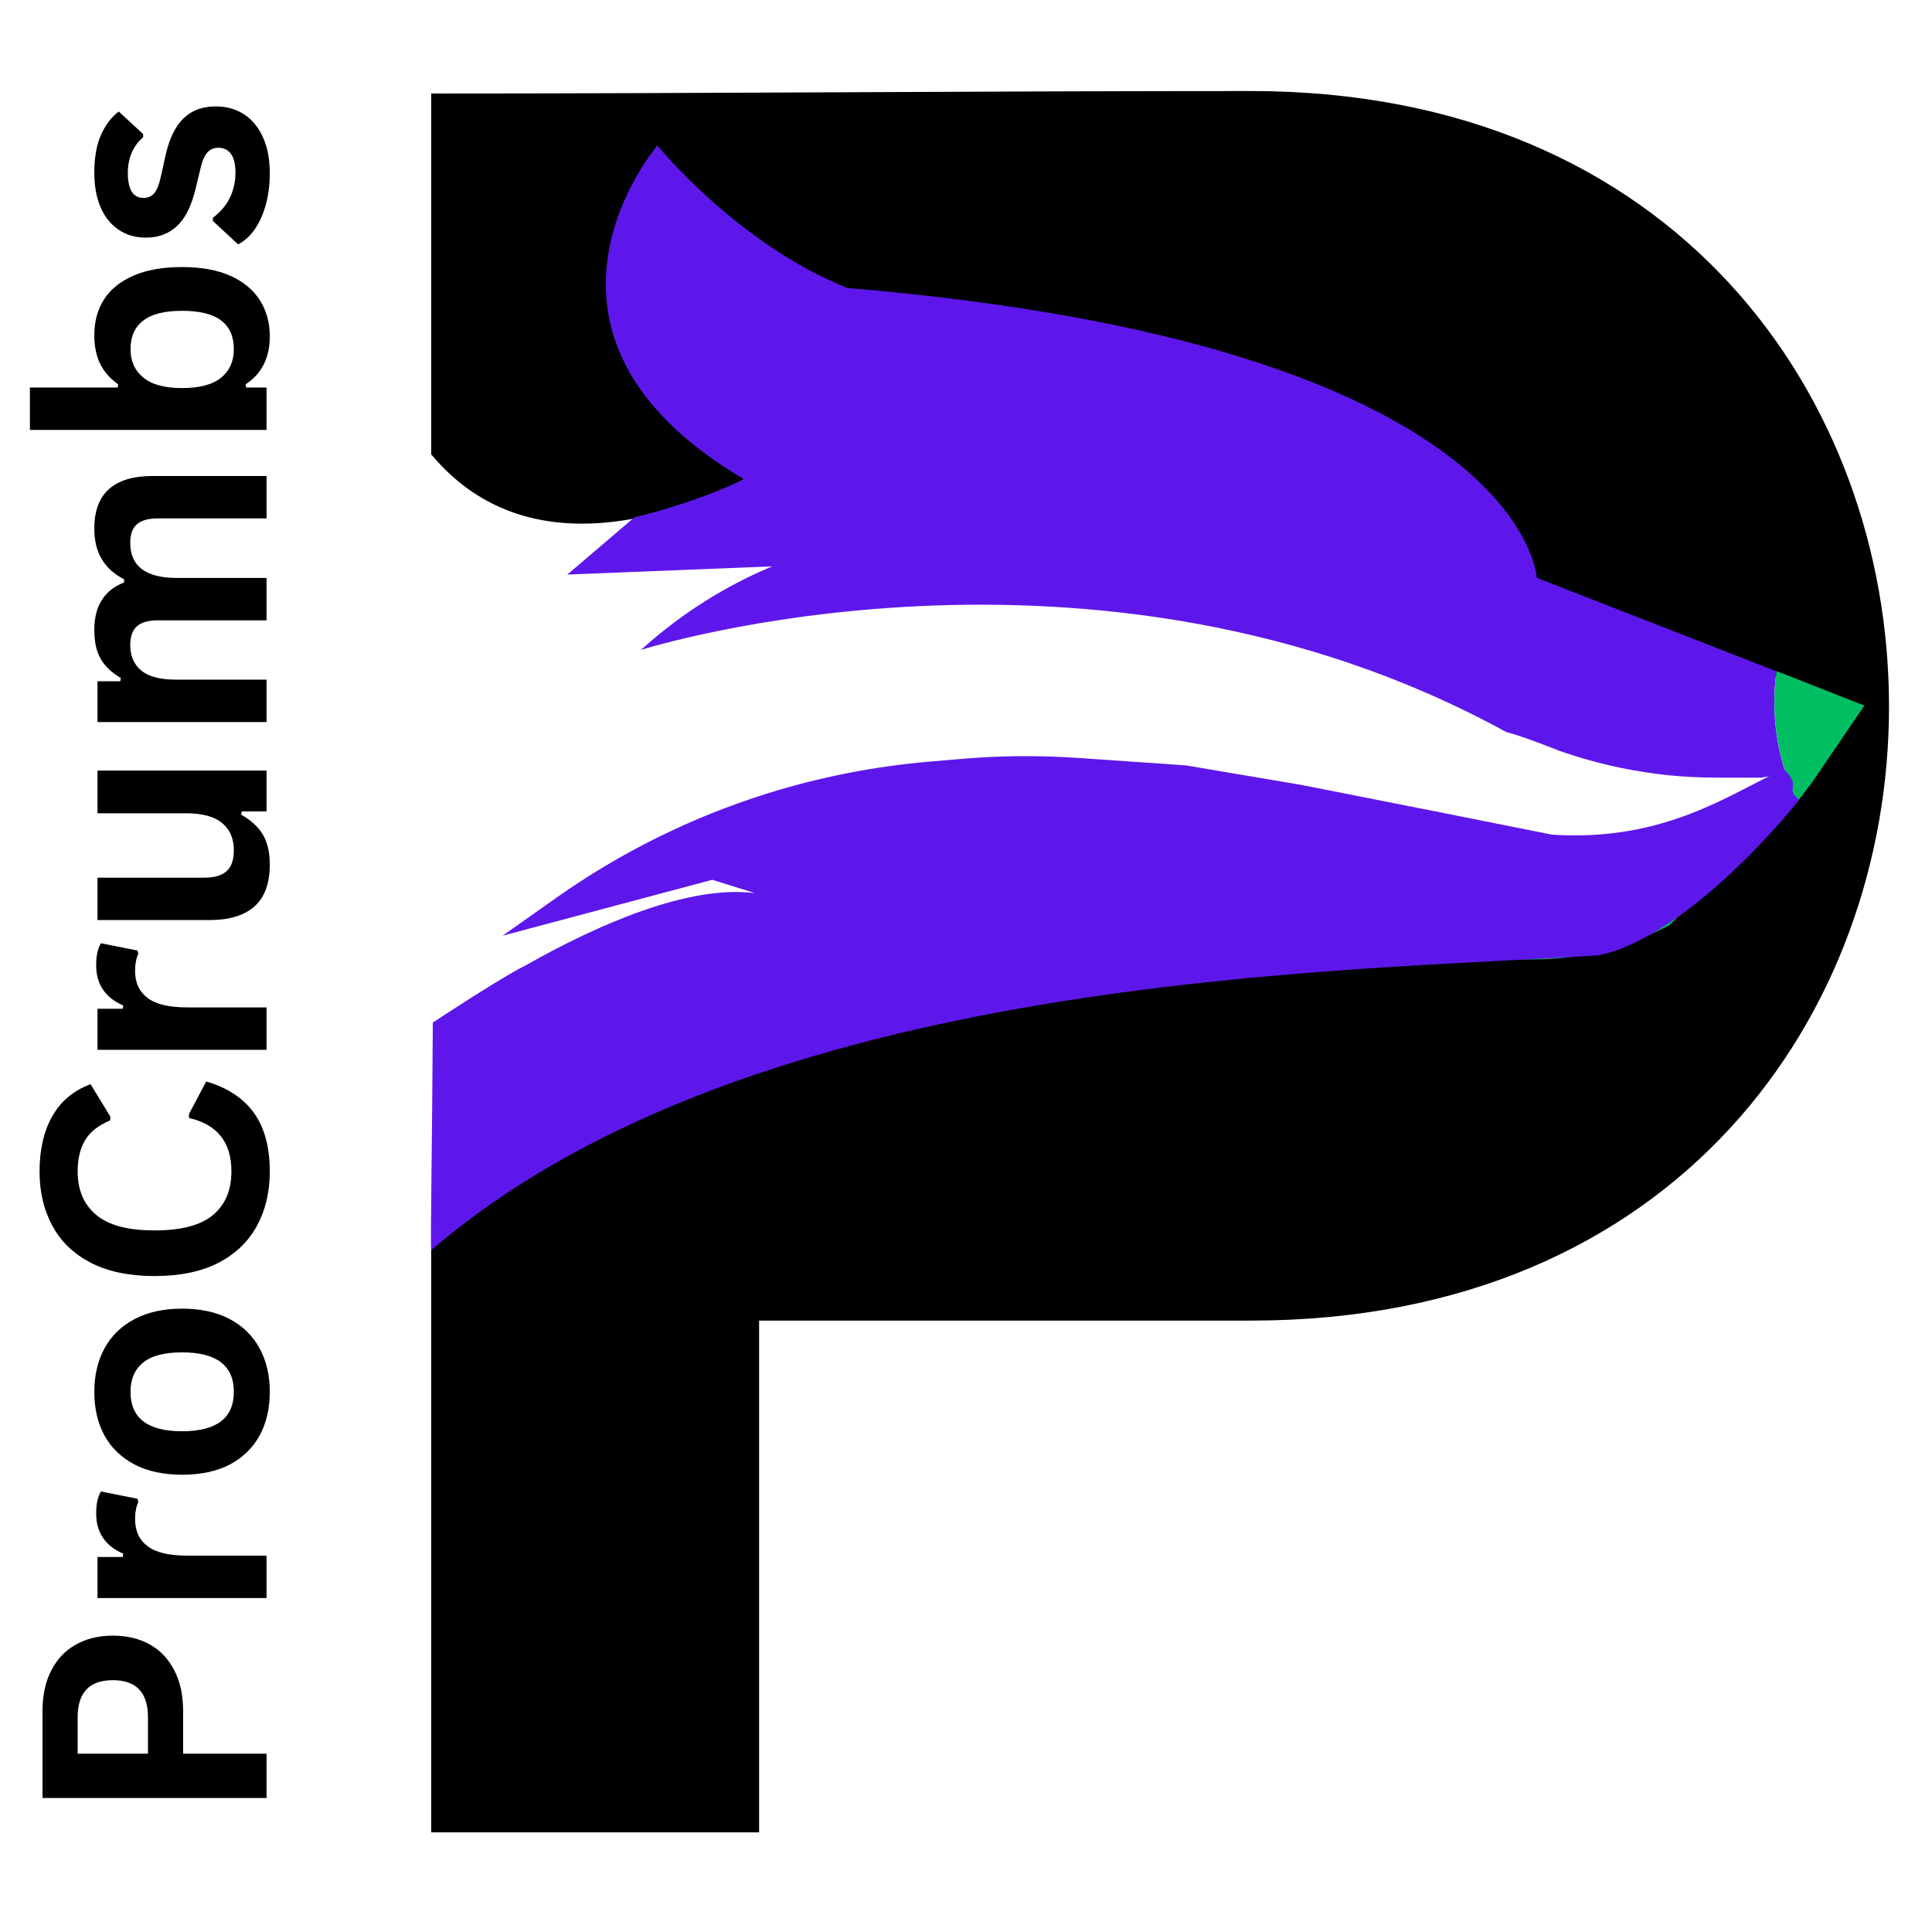 <svg xmlns="http://www.w3.org/2000/svg" xmlns:xlink="http://www.w3.org/1999/xlink" width="150" zoomAndPan="magnify" viewBox="0 0 112.5 112.5" height="150" preserveAspectRatio="xMidYMid meet" version="1.0"><defs><g/><clipPath id="0761484985"><path d="M 25.051 5.266 L 110 5.266 L 110 106.812 L 25.051 106.812 Z M 25.051 5.266 " clip-rule="nonzero"/></clipPath><clipPath id="43d686546b"><path d="M 25.051 44 L 105 44 L 105 73 L 25.051 73 Z M 25.051 44 " clip-rule="nonzero"/></clipPath></defs><g clip-path="url(#0761484985)"><path fill="#000000" d="M 39.656 29.914 C 39.242 30.035 38.82 30.141 38.391 30.227 C 38.82 30.145 39.242 30.039 39.656 29.914 Z M 72.844 5.301 C 56.934 5.301 41.02 5.445 25.109 5.445 L 25.109 26.457 C 25.227 26.598 25.348 26.738 25.469 26.871 C 25.473 26.875 25.477 26.879 25.48 26.879 C 27.816 29.449 31.379 31.191 36.809 30.219 C 37.184 30.152 37.562 30.074 37.957 29.98 C 39.078 29.715 40.277 29.34 41.555 28.836 C 41.555 28.832 41.555 28.832 41.559 28.832 C 42.16 28.598 42.777 28.332 43.414 28.039 C 43.414 28.039 36.977 11.27 37.273 10.832 L 38.539 8.965 L 41.273 11.703 C 42.328 12.754 43.512 13.668 44.801 14.422 L 49.445 17.145 L 54.52 17.895 L 60.637 18.887 L 65.52 19.684 L 74.453 21.844 L 80.188 24.289 L 83.949 26.543 L 87.242 30.496 L 88.094 32.062 L 89.027 33.785 L 102.785 39.148 L 103.5 39.43 L 107.832 41.117 L 105.371 44.727 C 105.371 44.727 90.176 55.691 88.812 55.691 L 74.922 55.691 L 69.66 56.164 L 61.043 57.105 C 60.457 57.168 59.875 57.273 59.301 57.422 L 53.578 58.895 L 43.047 62.09 L 36.281 65.191 L 33.961 65.219 L 34.398 64.91 L 34.887 64.637 C 32.406 65.922 30.352 67.359 28.656 68.855 C 27.242 70.102 26.074 71.395 25.109 72.68 L 25.109 106.699 L 44.203 106.699 L 44.203 76.898 L 72.84 76.898 C 122.453 76.898 122.312 5.301 72.844 5.301 Z M 37.078 30.43 L 36.836 30.633 L 37.078 30.43 C 37.523 30.383 37.957 30.316 38.391 30.227 C 37.957 30.316 37.523 30.383 37.078 30.43 Z M 40.875 29.492 C 40.609 29.598 40.34 29.695 40.07 29.785 C 40.34 29.695 40.609 29.598 40.875 29.492 Z M 40.875 29.492 " fill-opacity="1" fill-rule="nonzero"/></g><path fill="#5e17eb" d="M 103.32 40.895 C 103.32 40.441 103.344 39.988 103.391 39.543 C 103.406 39.391 103.422 39.242 103.445 39.09 L 89.492 33.648 C 89.492 33.648 88.789 20.07 49.344 16.77 C 42.91 14.195 38.281 8.473 38.281 8.473 C 38.281 8.473 28.895 19.395 43.301 27.891 C 43.277 27.953 40.648 29.227 36.914 30.133 L 36.695 30.332 L 36.555 30.453 L 33.035 33.457 L 44.957 32.98 C 43.598 33.551 42.293 34.227 41.051 35.012 C 39.812 35.793 38.633 36.68 37.535 37.656 L 37.324 37.844 C 37.324 37.844 63.699 29.453 87.719 42.633 C 88.52 42.809 90.812 43.723 90.812 43.723 C 91.965 44.129 93.141 44.453 94.336 44.703 C 95.262 44.895 96.195 45.043 97.137 45.141 C 98.074 45.234 99.02 45.281 99.965 45.281 L 102.555 45.281 L 103.992 45.051 C 103.555 43.742 103.32 42.348 103.32 40.895 Z M 103.32 40.895 " fill-opacity="1" fill-rule="nonzero"/><path fill="#00bf63" d="M 108.562 41.086 L 105.512 45.566 L 104.664 46.68 L 97.215 53.863 C 97.008 53.977 96.797 54.082 96.586 54.184 C 95.555 54.684 94.477 55.078 93.367 55.355 C 92.035 55.691 90.656 55.867 89.273 55.867 L 75.184 55.867 L 69.848 56.344 L 61.109 57.297 C 60.512 57.363 59.926 57.469 59.344 57.617 L 53.539 59.109 L 42.859 62.352 L 35.992 65.5 L 34.086 65.211 L 34.582 64.934 C 34.582 64.934 34.586 64.934 34.586 64.93 L 36.266 63.992 C 39.258 62.328 42.371 60.887 45.578 59.684 L 49.914 58.059 L 59.562 55.422 C 59.867 55.336 60.18 55.266 60.496 55.215 L 68.34 53.879 C 68.77 53.809 69.207 53.762 69.645 53.746 L 85.77 53.195 L 94.965 53.195 C 93.164 51.957 91.605 50.398 90.363 48.602 L 91.262 48.781 C 91.637 48.855 92.023 48.895 92.402 48.895 C 92.594 48.895 92.781 48.887 92.973 48.867 C 93.094 48.855 93.219 48.84 93.34 48.828 C 93.465 48.812 93.594 48.801 93.719 48.785 C 93.809 48.773 93.898 48.762 93.988 48.75 C 94.121 48.73 94.254 48.715 94.383 48.695 C 94.461 48.684 94.535 48.676 94.613 48.66 C 94.672 48.652 94.734 48.645 94.797 48.633 C 94.883 48.621 94.965 48.609 95.051 48.594 C 95.062 48.594 95.074 48.59 95.086 48.59 C 95.152 48.578 95.215 48.566 95.281 48.555 C 95.293 48.551 95.309 48.551 95.32 48.547 C 95.387 48.539 95.453 48.523 95.523 48.512 C 95.605 48.496 95.688 48.484 95.77 48.469 C 95.836 48.453 95.906 48.441 95.973 48.43 C 96.062 48.414 96.148 48.395 96.238 48.379 C 96.246 48.375 96.254 48.375 96.262 48.371 C 96.375 48.348 96.484 48.328 96.598 48.305 C 96.605 48.305 96.617 48.301 96.625 48.297 C 96.742 48.273 96.855 48.25 96.969 48.227 C 97.07 48.203 97.168 48.18 97.27 48.156 C 97.316 48.148 97.363 48.137 97.406 48.125 C 97.492 48.105 97.578 48.086 97.66 48.062 C 97.676 48.059 97.688 48.059 97.699 48.055 C 97.812 48.027 97.926 48 98.039 47.973 C 98.156 47.941 98.273 47.914 98.391 47.879 C 98.395 47.879 98.398 47.879 98.398 47.879 C 98.516 47.848 98.633 47.816 98.75 47.785 C 98.867 47.75 98.984 47.719 99.102 47.684 C 99.184 47.66 99.266 47.637 99.348 47.609 C 99.359 47.609 99.367 47.605 99.375 47.602 C 99.461 47.578 99.539 47.555 99.621 47.527 C 99.863 47.453 100.102 47.375 100.344 47.297 C 100.426 47.27 100.508 47.242 100.59 47.215 C 100.723 47.168 100.852 47.125 100.984 47.078 C 101.008 47.07 101.031 47.062 101.059 47.051 C 101.129 47.027 101.195 47.004 101.262 46.98 C 101.371 46.938 101.48 46.898 101.594 46.855 C 101.703 46.816 101.812 46.773 101.926 46.73 C 102.035 46.688 102.148 46.645 102.258 46.602 C 102.387 46.551 102.516 46.496 102.645 46.445 C 102.668 46.438 102.688 46.43 102.707 46.418 C 102.828 46.367 102.953 46.316 103.078 46.262 C 103.211 46.207 103.344 46.148 103.477 46.086 C 103.484 46.086 103.488 46.086 103.488 46.082 C 103.625 46.023 103.758 45.965 103.891 45.902 C 104.012 45.848 104.133 45.789 104.25 45.734 C 104.25 45.727 104.246 45.719 104.242 45.711 L 103.996 45.039 C 103.562 43.73 103.324 42.336 103.324 40.887 C 103.324 40.43 103.348 39.977 103.395 39.535 C 103.41 39.383 103.426 39.23 103.449 39.078 Z M 108.562 41.086 " fill-opacity="1" fill-rule="nonzero"/><g clip-path="url(#43d686546b)"><path fill="#5e17eb" d="M 93.035 55.629 C 78.34 56.605 43.965 56.594 25.109 72.797 C 25.055 72.168 25.168 66.516 25.203 59.543 C 25.441 59.387 25.676 59.234 25.902 59.086 C 27.965 57.742 29.715 56.656 30.66 56.184 C 34.863 53.812 40.082 51.523 43.953 52.004 L 41.477 51.23 L 29.27 54.484 L 32.383 52.285 C 34.258 50.961 36.23 49.785 38.281 48.77 C 40.336 47.754 42.465 46.898 44.656 46.211 C 47.742 45.246 50.922 44.621 54.141 44.348 L 56.012 44.188 C 58.273 43.996 60.543 43.98 62.809 44.137 L 69.039 44.566 L 75.812 45.711 L 84.012 47.332 L 90.371 48.602 C 97.023 49.031 100.82 46.156 103.879 44.785 C 104.965 45.867 103.879 45.867 104.758 46.555 C 104.781 46.582 98.457 54.543 93.035 55.629 Z M 93.035 55.629 " fill-opacity="1" fill-rule="nonzero"/></g><path fill="#5e17eb" d="M 104.75 46.555 C 104.781 46.582 98.457 54.543 93.035 55.629 " fill-opacity="1" fill-rule="nonzero"/><g fill="#000000" fill-opacity="1"><g transform="translate(15.522, 106.384)"><g><path d="M -13.047 -6.734 C -13.047 -7.672 -12.875 -8.469 -12.531 -9.125 C -12.188 -9.789 -11.707 -10.289 -11.094 -10.625 C -10.477 -10.969 -9.766 -11.141 -8.953 -11.141 C -8.129 -11.141 -7.41 -10.969 -6.797 -10.625 C -6.191 -10.289 -5.719 -9.789 -5.375 -9.125 C -5.031 -8.469 -4.859 -7.672 -4.859 -6.734 L -4.859 -4.266 L 0 -4.266 L 0 -1.688 L -13.047 -1.688 Z M -6.906 -6.391 C -6.906 -7.828 -7.586 -8.547 -8.953 -8.547 C -10.316 -8.547 -11 -7.828 -11 -6.391 L -11 -4.266 L -6.906 -4.266 Z M -6.906 -6.391 "/></g></g></g><g fill="#000000" fill-opacity="1"><g transform="translate(15.522, 94.475)"><g><path d="M 0 -1.422 L -9.844 -1.422 L -9.844 -3.812 L -8.375 -3.812 L -8.344 -4 C -8.883 -4.238 -9.281 -4.551 -9.531 -4.938 C -9.789 -5.32 -9.922 -5.789 -9.922 -6.344 C -9.922 -6.906 -9.828 -7.332 -9.641 -7.625 L -7.516 -7.203 L -7.469 -7.016 C -7.539 -6.859 -7.586 -6.703 -7.609 -6.547 C -7.641 -6.398 -7.656 -6.223 -7.656 -6.016 C -7.656 -5.328 -7.41 -4.801 -6.922 -4.438 C -6.441 -4.07 -5.672 -3.891 -4.609 -3.891 L 0 -3.891 Z M 0 -1.422 "/></g></g></g><g fill="#000000" fill-opacity="1"><g transform="translate(15.522, 86.764)"><g><path d="M 0.188 -5.719 C 0.188 -4.75 -0.008 -3.898 -0.406 -3.172 C -0.801 -2.453 -1.379 -1.891 -2.141 -1.484 C -2.91 -1.086 -3.836 -0.891 -4.922 -0.891 C -5.992 -0.891 -6.914 -1.086 -7.688 -1.484 C -8.457 -1.891 -9.039 -2.453 -9.438 -3.172 C -9.832 -3.898 -10.031 -4.75 -10.031 -5.719 C -10.031 -6.676 -9.832 -7.52 -9.438 -8.25 C -9.039 -8.977 -8.457 -9.547 -7.688 -9.953 C -6.914 -10.359 -5.992 -10.562 -4.922 -10.562 C -3.836 -10.562 -2.91 -10.359 -2.141 -9.953 C -1.379 -9.547 -0.801 -8.977 -0.406 -8.25 C -0.008 -7.52 0.188 -6.676 0.188 -5.719 Z M -1.906 -5.719 C -1.906 -7.25 -2.91 -8.016 -4.922 -8.016 C -5.953 -8.016 -6.707 -7.816 -7.188 -7.422 C -7.676 -7.023 -7.922 -6.457 -7.922 -5.719 C -7.922 -4.188 -6.922 -3.422 -4.922 -3.422 C -2.91 -3.422 -1.906 -4.188 -1.906 -5.719 Z M -1.906 -5.719 "/></g></g></g><g fill="#000000" fill-opacity="1"><g transform="translate(15.522, 75.335)"><g><path d="M 0.188 -7.125 C 0.188 -5.926 -0.062 -4.867 -0.562 -3.953 C -1.062 -3.035 -1.812 -2.316 -2.812 -1.797 C -3.812 -1.285 -5.047 -1.031 -6.516 -1.031 C -7.984 -1.031 -9.219 -1.285 -10.219 -1.797 C -11.227 -2.316 -11.977 -3.035 -12.469 -3.953 C -12.969 -4.867 -13.219 -5.926 -13.219 -7.125 C -13.219 -8.383 -12.973 -9.453 -12.484 -10.328 C -11.992 -11.203 -11.25 -11.828 -10.25 -12.203 L -9.094 -10.312 L -9.109 -10.094 C -9.785 -9.812 -10.27 -9.43 -10.562 -8.953 C -10.852 -8.473 -11 -7.863 -11 -7.125 C -11 -6.039 -10.641 -5.195 -9.922 -4.594 C -9.211 -3.988 -8.078 -3.688 -6.516 -3.688 C -4.961 -3.688 -3.828 -3.988 -3.109 -4.594 C -2.398 -5.195 -2.047 -6.039 -2.047 -7.125 C -2.047 -8.82 -2.867 -9.859 -4.516 -10.234 L -4.516 -10.469 L -3.516 -12.359 C -2.285 -12.004 -1.359 -11.395 -0.734 -10.531 C -0.117 -9.664 0.188 -8.531 0.188 -7.125 Z M 0.188 -7.125 "/></g></g></g><g fill="#000000" fill-opacity="1"><g transform="translate(15.522, 62.552)"><g><path d="M 0 -1.422 L -9.844 -1.422 L -9.844 -3.812 L -8.375 -3.812 L -8.344 -4 C -8.883 -4.238 -9.281 -4.551 -9.531 -4.938 C -9.789 -5.32 -9.922 -5.789 -9.922 -6.344 C -9.922 -6.906 -9.828 -7.332 -9.641 -7.625 L -7.516 -7.203 L -7.469 -7.016 C -7.539 -6.859 -7.586 -6.703 -7.609 -6.547 C -7.641 -6.398 -7.656 -6.223 -7.656 -6.016 C -7.656 -5.328 -7.41 -4.801 -6.922 -4.438 C -6.441 -4.07 -5.672 -3.891 -4.609 -3.891 L 0 -3.891 Z M 0 -1.422 "/></g></g></g><g fill="#000000" fill-opacity="1"><g transform="translate(15.522, 54.841)"><g><path d="M 0.188 -4.5 C 0.188 -3.395 -0.113 -2.578 -0.719 -2.047 C -1.32 -1.523 -2.188 -1.266 -3.312 -1.266 L -9.844 -1.266 L -9.844 -3.734 L -3.625 -3.734 C -3.031 -3.734 -2.594 -3.863 -2.312 -4.125 C -2.039 -4.383 -1.906 -4.785 -1.906 -5.328 C -1.906 -6.004 -2.129 -6.531 -2.578 -6.906 C -3.023 -7.289 -3.727 -7.484 -4.688 -7.484 L -9.844 -7.484 L -9.844 -9.969 L 0 -9.969 L 0 -7.594 L -1.438 -7.594 L -1.484 -7.406 C -0.922 -7.094 -0.5 -6.707 -0.219 -6.25 C 0.051 -5.789 0.188 -5.207 0.188 -4.5 Z M 0.188 -4.5 "/></g></g></g><g fill="#000000" fill-opacity="1"><g transform="translate(15.522, 43.466)"><g><path d="M 0 -1.422 L -9.844 -1.422 L -9.844 -3.797 L -8.516 -3.797 L -8.484 -3.984 C -9.016 -4.297 -9.406 -4.664 -9.656 -5.094 C -9.906 -5.531 -10.031 -6.086 -10.031 -6.766 C -10.031 -7.504 -9.879 -8.098 -9.578 -8.547 C -9.285 -9.004 -8.859 -9.336 -8.297 -9.547 L -8.297 -9.734 C -8.879 -10.035 -9.312 -10.426 -9.594 -10.906 C -9.883 -11.383 -10.031 -11.977 -10.031 -12.688 C -10.031 -14.727 -8.895 -15.75 -6.625 -15.75 L 0 -15.75 L 0 -13.281 L -6.312 -13.281 C -6.883 -13.281 -7.297 -13.164 -7.547 -12.938 C -7.805 -12.719 -7.938 -12.359 -7.938 -11.859 C -7.938 -10.492 -7.031 -9.812 -5.219 -9.812 L 0 -9.812 L 0 -7.344 L -6.312 -7.344 C -6.883 -7.344 -7.297 -7.227 -7.547 -7 C -7.805 -6.77 -7.938 -6.406 -7.938 -5.906 C -7.938 -5.27 -7.723 -4.773 -7.297 -4.422 C -6.867 -4.066 -6.191 -3.891 -5.266 -3.891 L 0 -3.891 Z M 0 -1.422 "/></g></g></g><g fill="#000000" fill-opacity="1"><g transform="translate(15.522, 26.457)"><g><path d="M 0.188 -6.875 C 0.188 -5.625 -0.281 -4.691 -1.219 -4.078 L -1.188 -3.891 L 0 -3.891 L 0 -1.422 L -13.781 -1.422 L -13.781 -3.891 L -8.672 -3.891 L -8.641 -4.078 C -9.109 -4.41 -9.457 -4.805 -9.688 -5.266 C -9.914 -5.734 -10.031 -6.289 -10.031 -6.938 C -10.031 -7.727 -9.844 -8.422 -9.469 -9.016 C -9.094 -9.609 -8.52 -10.07 -7.75 -10.406 C -6.988 -10.738 -6.047 -10.906 -4.922 -10.906 C -3.797 -10.906 -2.852 -10.734 -2.094 -10.391 C -1.332 -10.047 -0.758 -9.566 -0.375 -8.953 C 0 -8.348 0.188 -7.656 0.188 -6.875 Z M -1.906 -6.125 C -1.906 -6.852 -2.145 -7.406 -2.625 -7.781 C -3.113 -8.164 -3.879 -8.359 -4.922 -8.359 C -5.953 -8.359 -6.707 -8.164 -7.188 -7.781 C -7.676 -7.406 -7.922 -6.852 -7.922 -6.125 C -7.922 -5.426 -7.672 -4.875 -7.172 -4.469 C -6.68 -4.062 -5.93 -3.859 -4.922 -3.859 C -3.898 -3.859 -3.141 -4.062 -2.641 -4.469 C -2.148 -4.875 -1.906 -5.426 -1.906 -6.125 Z M -1.906 -6.125 "/></g></g></g><g fill="#000000" fill-opacity="1"><g transform="translate(15.522, 14.681)"><g><path d="M 0.188 -4.609 C 0.188 -3.93 0.109 -3.312 -0.047 -2.75 C -0.203 -2.195 -0.414 -1.723 -0.688 -1.328 C -0.969 -0.93 -1.289 -0.641 -1.656 -0.453 L -3.125 -1.812 L -3.125 -2 C -2.688 -2.332 -2.359 -2.719 -2.141 -3.156 C -1.922 -3.602 -1.812 -4.094 -1.812 -4.625 C -1.812 -5.102 -1.895 -5.461 -2.062 -5.703 C -2.238 -5.953 -2.488 -6.078 -2.812 -6.078 C -3.062 -6.078 -3.27 -5.988 -3.438 -5.812 C -3.602 -5.633 -3.734 -5.348 -3.828 -4.953 L -4.141 -3.656 C -4.379 -2.676 -4.738 -1.961 -5.219 -1.516 C -5.695 -1.066 -6.301 -0.844 -7.031 -0.844 C -7.645 -0.844 -8.176 -1 -8.625 -1.312 C -9.082 -1.625 -9.43 -2.062 -9.672 -2.625 C -9.91 -3.195 -10.031 -3.863 -10.031 -4.625 C -10.031 -5.508 -9.898 -6.242 -9.641 -6.828 C -9.379 -7.41 -9.035 -7.863 -8.609 -8.188 L -7.188 -6.875 L -7.188 -6.688 C -7.5 -6.414 -7.723 -6.109 -7.859 -5.766 C -8.004 -5.422 -8.078 -5.039 -8.078 -4.625 C -8.078 -3.645 -7.773 -3.156 -7.172 -3.156 C -6.91 -3.156 -6.703 -3.242 -6.547 -3.422 C -6.391 -3.609 -6.258 -3.93 -6.156 -4.391 L -5.891 -5.594 C -5.672 -6.594 -5.32 -7.32 -4.844 -7.781 C -4.375 -8.25 -3.742 -8.484 -2.953 -8.484 C -2.328 -8.484 -1.773 -8.328 -1.297 -8.016 C -0.828 -7.703 -0.461 -7.254 -0.203 -6.672 C 0.055 -6.098 0.188 -5.41 0.188 -4.609 Z M 0.188 -4.609 "/></g></g></g></svg>